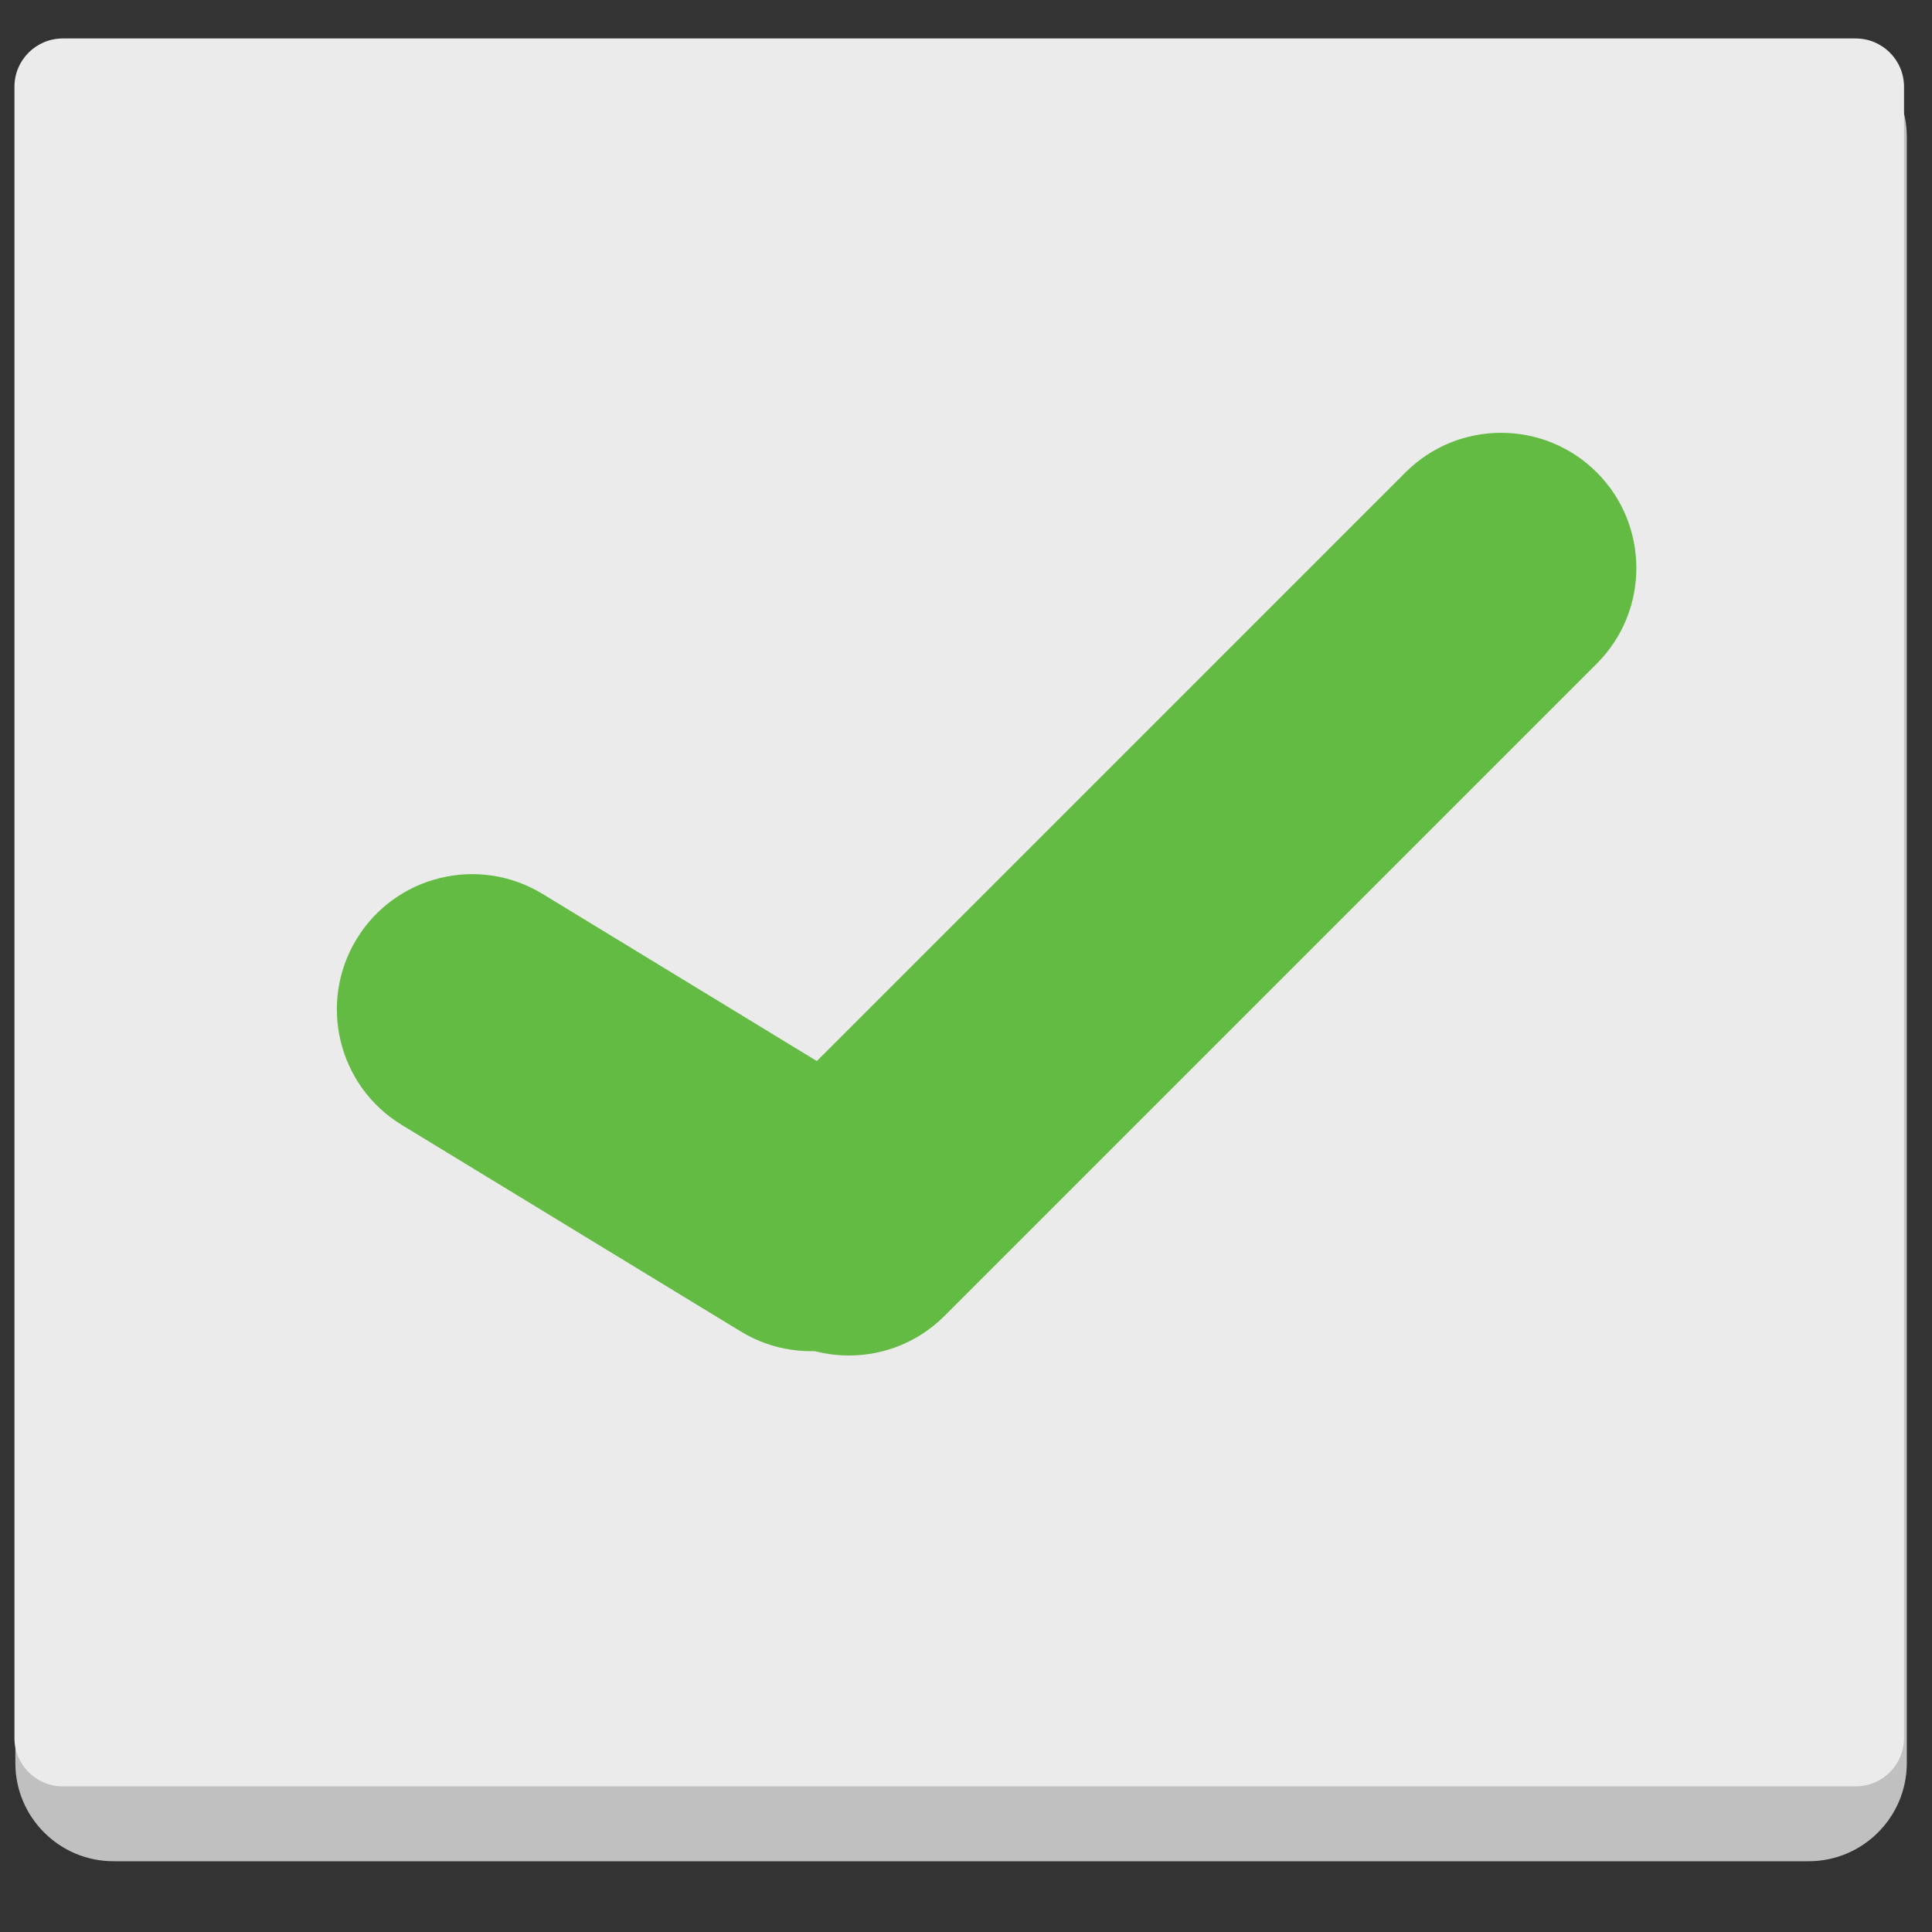 <?xml version="1.0" standalone="no"?>
<!DOCTYPE svg PUBLIC "-//W3C//DTD SVG 1.1//EN" "http://www.w3.org/Graphics/SVG/1.1/DTD/svg11.dtd">
<svg width="100%" height="100%" viewBox="0 0 200 200" version="1.1" xmlns="http://www.w3.org/2000/svg" xmlns:xlink="http://www.w3.org/1999/xlink" xml:space="preserve" style="fill-rule:evenodd;clip-rule:evenodd;stroke-linejoin:round;stroke-miterlimit:1.414;">
    <rect x="0" y="0" width="200" height="200" fill="#333333" stroke="none"/>
    <g transform="matrix(1.014,0,0,1,-1.471,1.81)">
        <path d="M196.117,12.353C196.117,6.743 191.625,2.188 186.093,2.188L13.042,2.188C7.509,2.188 3.018,6.743 3.018,12.353L3.018,180.7C3.018,186.31 7.509,190.865 13.042,190.865L186.093,190.865C191.625,190.865 196.117,186.31 196.117,180.7L196.117,12.353Z" style="fill:rgb(192,192,192);"/>
    </g>
    <g transform="matrix(1.013,0,0,0.959,-1.562,1.883)">
        <path d="M196.117,7.401C196.117,4.524 193.905,2.188 191.18,2.188L7.955,2.188C5.23,2.188 3.018,4.524 3.018,7.401L3.018,185.652C3.018,188.529 5.23,190.865 7.955,190.865L191.18,190.865C193.905,190.865 196.117,188.529 196.117,185.652L196.117,7.401Z" style="fill:rgb(235,235,235);"/>
    </g>
    <g transform="matrix(0.485,-0.796,0.796,0.485,-17.052,118.811)">
        <path d="M64.942,52.407C64.942,44.115 58.21,37.384 49.919,37.384C41.627,37.384 34.896,44.115 34.896,52.407L34.896,96.488C34.896,104.779 41.627,111.511 49.919,111.511C58.21,111.511 64.942,104.779 64.942,96.488L64.942,52.407Z" style="fill:rgb(99,187,68);"/>
    </g>
    <g transform="matrix(0.659,0.659,-1.178,1.178,176.439,-28.033)">
        <path d="M64.942,45.787C64.942,41.149 58.21,37.384 49.919,37.384C41.627,37.384 34.896,41.149 34.896,45.787L34.896,103.108C34.896,107.746 41.627,111.511 49.919,111.511C58.21,111.511 64.942,107.746 64.942,103.108L64.942,45.787Z" style="fill:rgb(99,187,68);"/>
    </g>
</svg>
